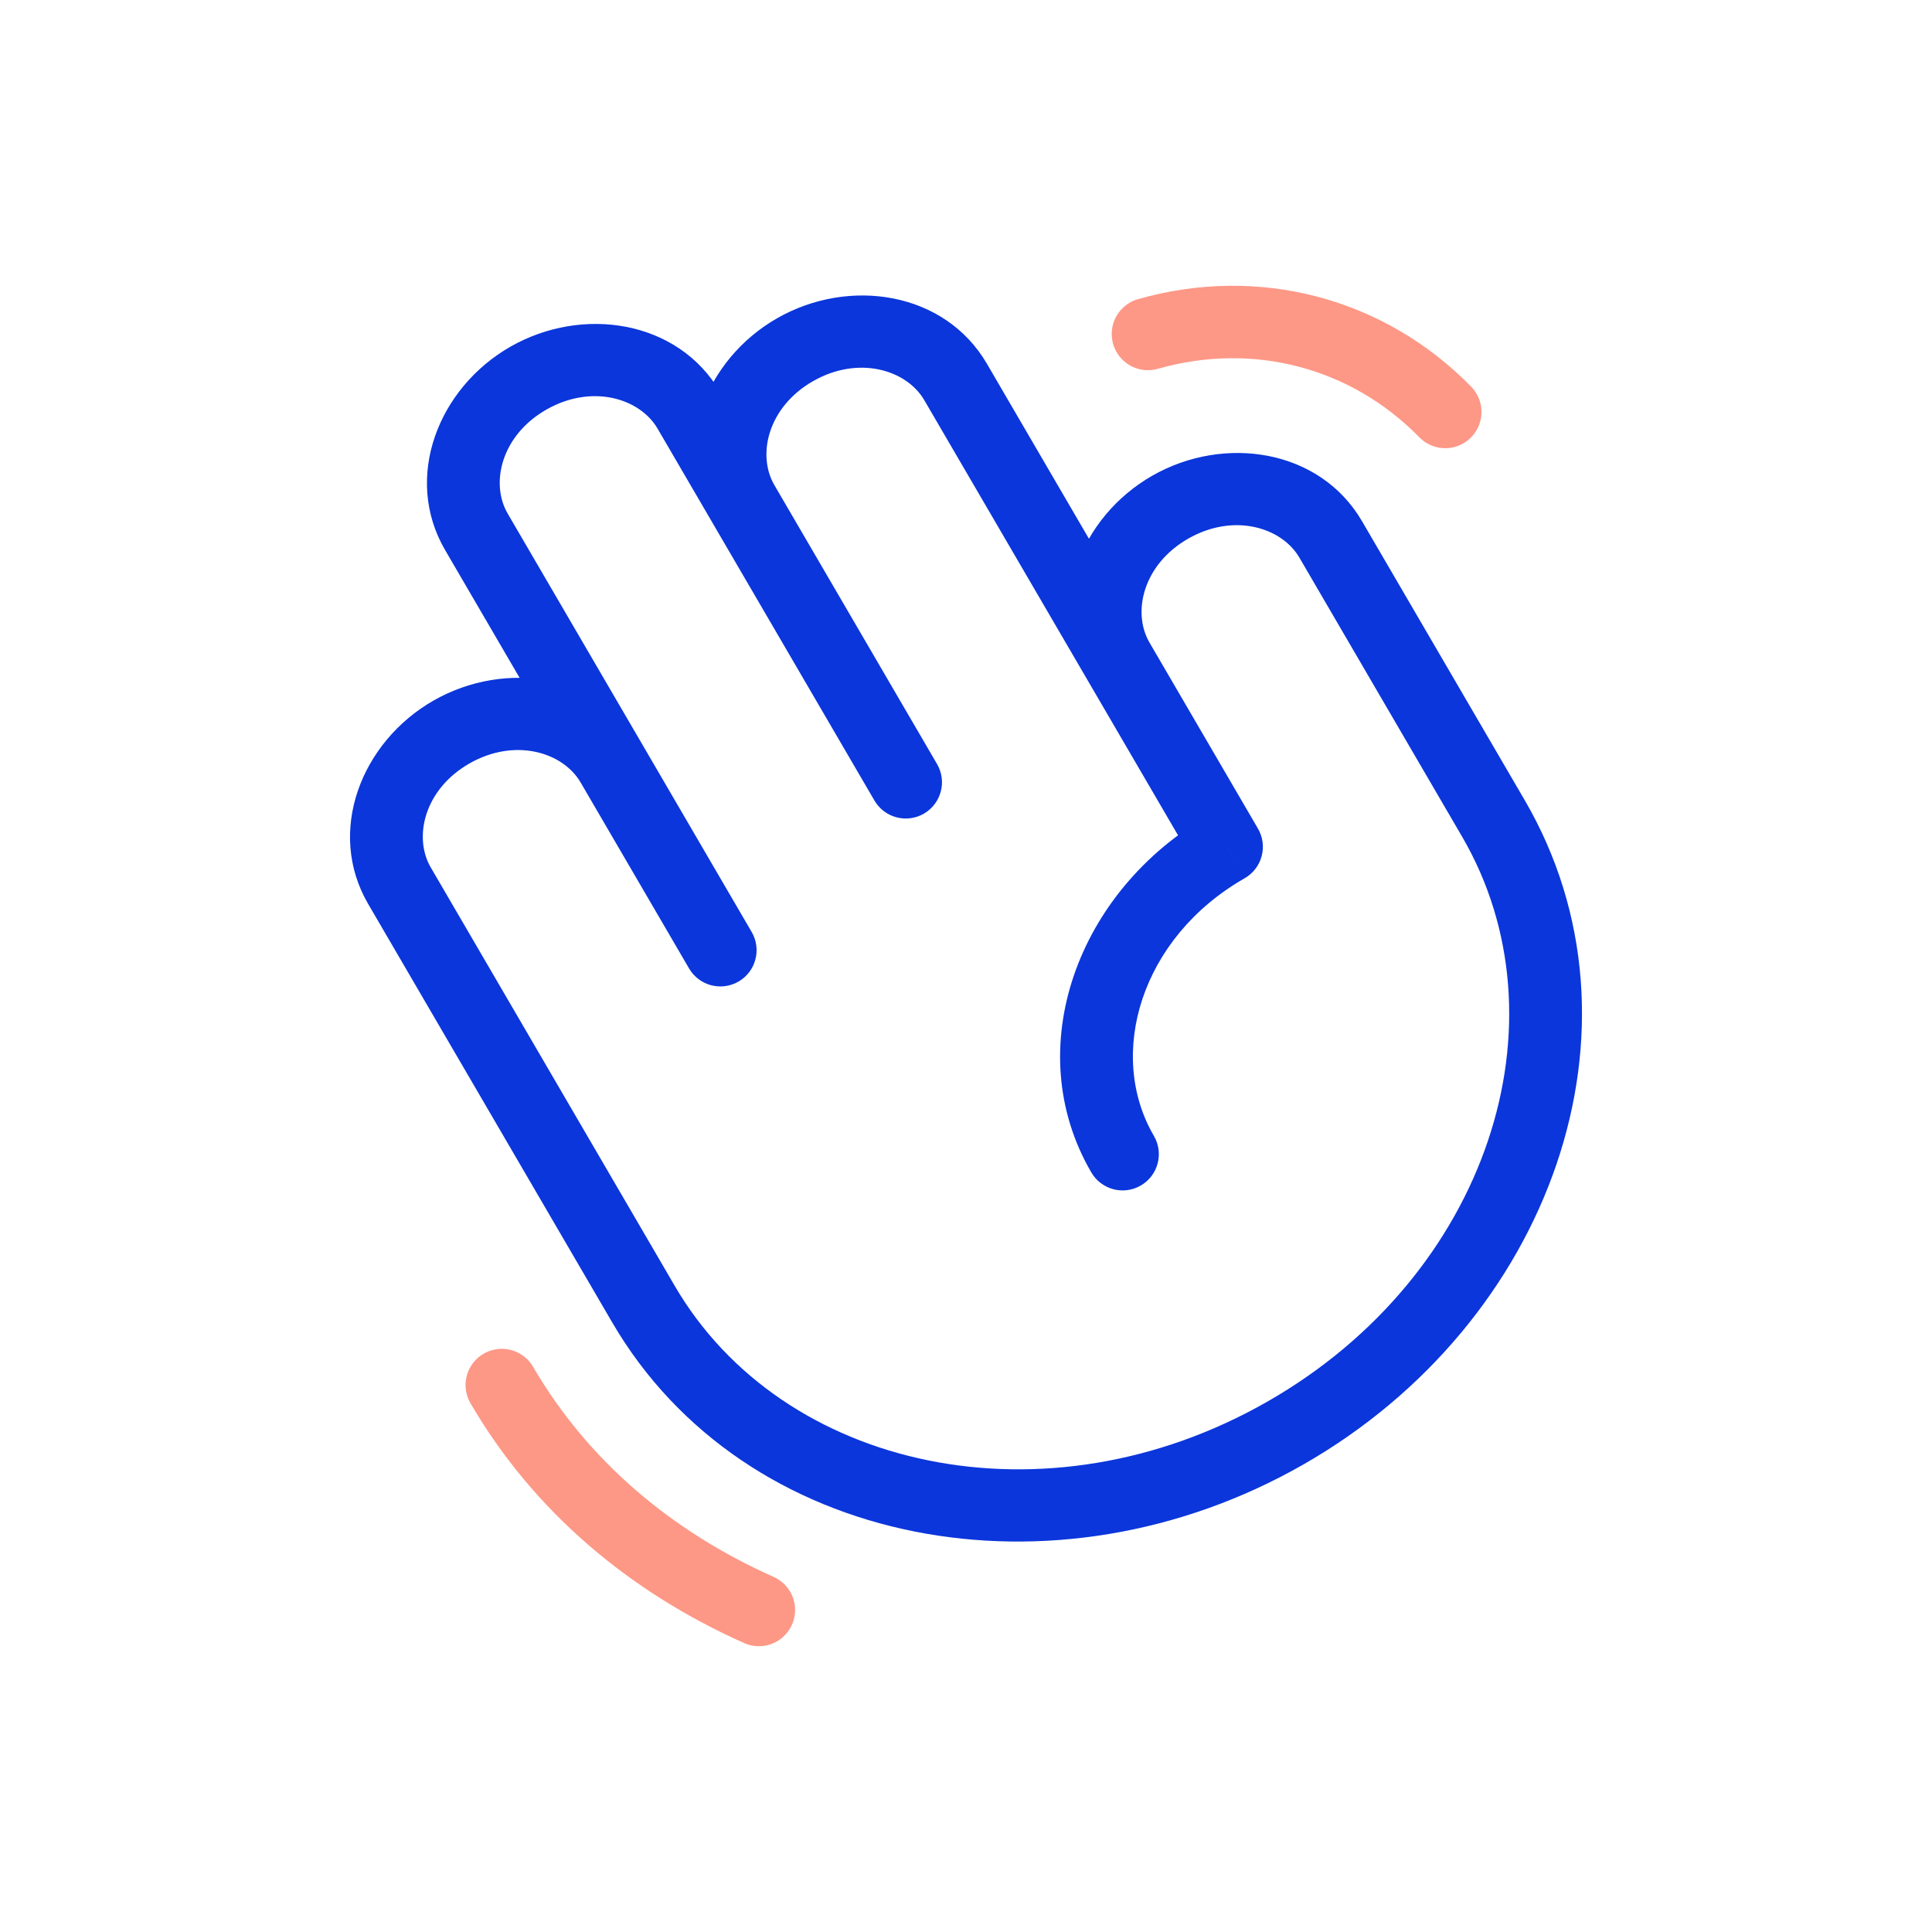 <?xml version="1.0" encoding="UTF-8" standalone="no"?><svg width='80' height='80' viewBox='0 0 80 80' fill='none' xmlns='http://www.w3.org/2000/svg'>
<path d='M31.423 66.666C26.929 64.661 23.218 61.535 20.778 57.352' stroke='#FD9886' stroke-width='3' stroke-linecap='round'/>
<path d='M47.534 13.829C52.005 12.556 56.622 13.768 59.845 17.059' stroke='#FD9886' stroke-width='3' stroke-linecap='round'/>
<path d='M18.695 30.311L17.951 29.009L18.695 30.311ZM25.339 31.646L26.635 30.891L25.339 31.646ZM16.541 36.675L15.245 37.431H15.245L16.541 36.675ZM28.525 16.993L29.821 16.238L29.821 16.238L28.525 16.993ZM30.77 20.843L29.474 21.599L30.77 20.843ZM36.209 33.149C36.627 33.864 37.545 34.106 38.261 33.689C38.976 33.271 39.218 32.353 38.801 31.637L36.209 33.149ZM28.533 40.102C28.951 40.818 29.869 41.059 30.585 40.642C31.3 40.225 31.542 39.306 31.125 38.591L28.533 40.102ZM19.727 22.022L18.431 22.777L19.727 22.022ZM39.568 15.815L40.864 15.059V15.059L39.568 15.815ZM46.303 27.365L47.599 26.609H47.599L46.303 27.365ZM50.794 35.064L51.538 36.367C51.885 36.168 52.139 35.839 52.242 35.453C52.346 35.066 52.291 34.654 52.089 34.309L50.794 35.064ZM55.102 22.336L53.806 23.092L55.102 22.336ZM61.837 33.886L63.133 33.13L61.837 33.886ZM26.643 53.999L27.939 53.244L26.643 53.999ZM53.22 59.342L52.476 58.04L53.22 59.342ZM45.189 48.548C45.607 49.264 46.525 49.506 47.241 49.088C47.956 48.671 48.198 47.752 47.781 47.037L45.189 48.548ZM19.439 31.613C21.314 30.542 23.305 31.136 24.043 32.402L26.635 30.891C24.893 27.904 20.935 27.303 17.951 29.009L19.439 31.613ZM17.951 29.009C14.962 30.717 13.496 34.431 15.245 37.431L17.837 35.919C17.106 34.666 17.569 32.682 19.439 31.613L17.951 29.009ZM27.229 17.749L29.474 21.599L32.066 20.088L29.821 16.238L27.229 17.749ZM29.474 21.599L36.209 33.149L38.801 31.637L32.066 20.088L29.474 21.599ZM31.125 38.591L26.635 30.891L24.043 32.402L28.533 40.102L31.125 38.591ZM26.635 30.891L21.022 21.266L18.431 22.777L24.043 32.402L26.635 30.891ZM22.625 16.96C24.5 15.889 26.491 16.483 27.229 17.749L29.821 16.238C28.079 13.251 24.121 12.65 21.136 14.355L22.625 16.96ZM21.136 14.355C18.147 16.064 16.682 19.778 18.431 22.777L21.022 21.266C20.292 20.013 20.755 18.029 22.625 16.96L21.136 14.355ZM38.273 16.571L45.008 28.12L47.599 26.609L40.864 15.059L38.273 16.571ZM45.008 28.12L49.498 35.82L52.089 34.309L47.599 26.609L45.008 28.12ZM33.668 15.782C35.543 14.71 37.535 15.305 38.273 16.571L40.864 15.059C39.122 12.073 35.164 11.471 32.18 13.177L33.668 15.782ZM32.18 13.177C29.191 14.885 27.725 18.599 29.474 21.599L32.066 20.088C31.335 18.835 31.798 16.85 33.668 15.782L32.18 13.177ZM53.806 23.092L60.541 34.642L63.133 33.13L56.398 21.581L53.806 23.092ZM49.202 22.303C51.077 21.231 53.068 21.826 53.806 23.092L56.398 21.581C54.656 18.594 50.698 17.993 47.713 19.698L49.202 22.303ZM47.713 19.698C44.724 21.407 43.258 25.121 45.008 28.12L47.599 26.609C46.868 25.356 47.332 23.372 49.202 22.303L47.713 19.698ZM15.245 37.431L25.348 54.755L27.939 53.244L17.837 35.919L15.245 37.431ZM52.476 58.04C43.312 63.277 32.397 60.888 27.939 53.244L25.348 54.755C30.809 64.12 43.691 66.516 53.965 60.644L52.476 58.04ZM60.541 34.642C64.991 42.273 61.635 52.805 52.476 58.04L53.965 60.644C64.242 54.77 68.601 42.508 63.133 33.13L60.541 34.642ZM47.781 47.037C45.81 43.658 47.238 38.824 51.538 36.367L50.049 33.762C44.63 36.859 42.2 43.422 45.189 48.548L47.781 47.037Z' fill='#0B36DB'/>
</svg>
